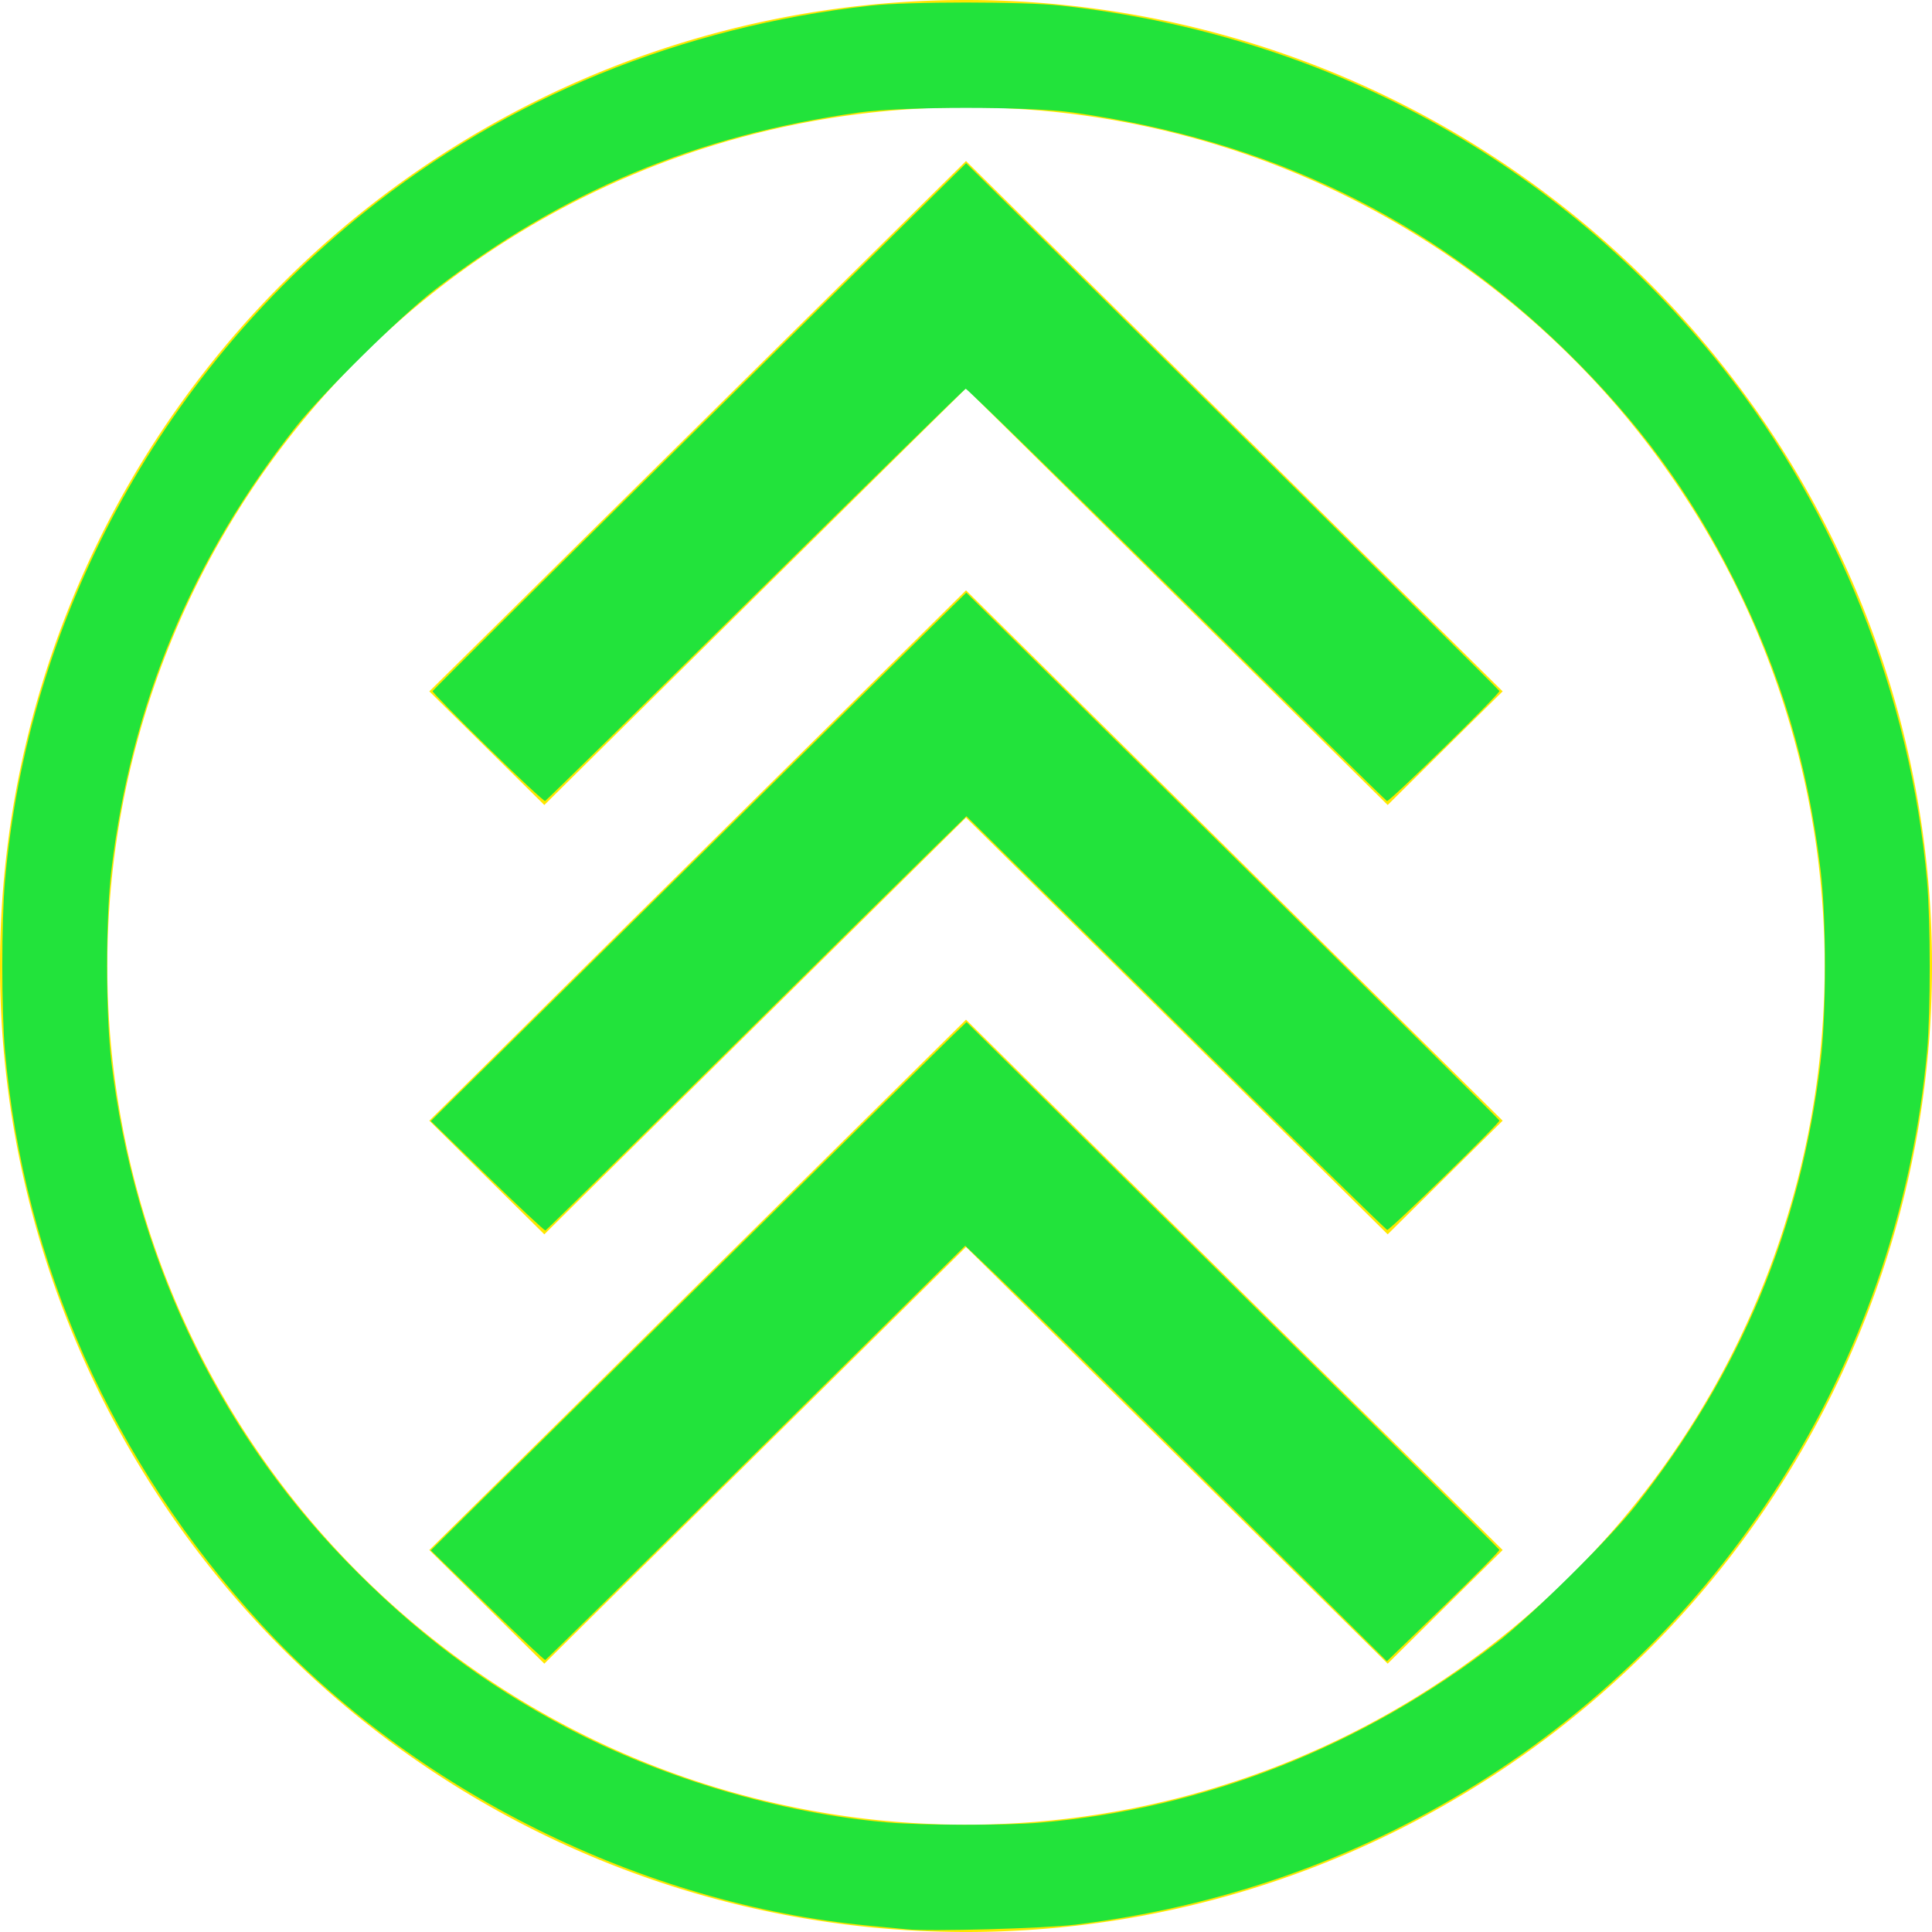<?xml version="1.0" encoding="UTF-8" standalone="no"?>
<!-- Created with Inkscape (http://www.inkscape.org/) -->

<svg
   version="1.1"
   id="svg1"
   width="180"
   height="180"
   viewBox="0 0 180 180"
   sodipodi:docname="dir_acceleration.svg"
   inkscape:version="1.3.2 (091e20e, 2023-11-25, custom)"
   xmlns:inkscape="http://www.inkscape.org/namespaces/inkscape"
   xmlns:sodipodi="http://sodipodi.sourceforge.net/DTD/sodipodi-0.dtd"
   xmlns="http://www.w3.org/2000/svg"
   xmlns:svg="http://www.w3.org/2000/svg">
  <defs
     id="defs1" />
  <sodipodi:namedview
     id="namedview1"
     pagecolor="#ffffff"
     bordercolor="#000000"
     borderopacity="0.25"
     inkscape:showpageshadow="2"
     inkscape:pageopacity="0.0"
     inkscape:pagecheckerboard="0"
     inkscape:deskcolor="#d1d1d1"
     inkscape:zoom="4.3722222"
     inkscape:cx="90"
     inkscape:cy="90"
     inkscape:window-width="1920"
     inkscape:window-height="1001"
     inkscape:window-x="-9"
     inkscape:window-y="-9"
     inkscape:window-maximized="1"
     inkscape:current-layer="g1" />
  <g
     inkscape:groupmode="layer"
     inkscape:label="Image"
     id="g1">
    <path
       d="M 90,0 A 90,90 0 0 0 0,90 90,90 0 0 0 90,180 90,90 0 0 0 180,90 90,90 0 0 0 90,0 Z m 0,10 A 80,80 0 0 1 170,90 80,80 0 0 1 90,170 80,80 0 0 1 10,90 80,80 0 0 1 90,10 Z"
       style="fill:#ffe700;stroke-width:73.14"
       id="path2" />
    <path
       d="M 90,15 40,64.412 50.714,75 90,36.176 129.286,75 140,64.412 Z"
       style="fill:#ffe700;stroke-width:53.941"
       id="path3" />
    <path
       d="M 90,55 40,104.412 50.714,115 90,76.176 129.286,115 140,104.412 Z"
       style="fill:#ffe700;stroke-width:53.941"
       id="path3-4" />
    <path
       d="M 90,95 40,144.412 50.714,155 90,116.177 129.286,155 140,144.412 Z"
       style="fill:#ffe700;stroke-width:53.941"
       id="path3-4-4" />
    <path
       style="fill:#22e33b;stroke-width:8.687"
       d="m 45.4,109.569 -5.26,-5.124 2.173,-2.156 C 45.134,99.489 84.456,60.685 87.612,57.586 l 2.415,-2.371 24.802,24.497 c 13.641,13.473 24.832,24.581 24.869,24.683 0.075,0.209 -10.163,10.192 -10.453,10.192 -0.102,0 -8.965,-8.672 -19.695,-19.272 L 90.04,76.043 87.047,78.961 c -1.646,1.605 -10.437,10.277 -19.534,19.272 -9.097,8.995 -16.611,16.378 -16.696,16.407 -0.086,0.029 -2.523,-2.253 -5.416,-5.071 z"
       id="path1" />
    <path
       style="fill:#22e33b;stroke-width:8.687"
       d="m 45.422,69.621 c -2.852,-2.79 -5.155,-5.145 -5.119,-5.233 0.036,-0.088 9.843,-9.815 21.794,-21.614 11.95,-11.8 23.12,-22.83 24.822,-24.512 l 3.094,-3.058 24.809,24.503 c 13.645,13.477 24.838,24.579 24.874,24.671 0.088,0.226 -10.244,10.339 -10.475,10.253 -0.1,-0.037 -8.926,-8.702 -19.614,-19.254 C 98.92,44.823 90.085,36.203 89.973,36.22 c -0.111,0.017 -8.934,8.65 -19.607,19.186 -10.673,10.536 -19.485,19.186 -19.582,19.222 -0.097,0.036 -2.51,-2.217 -5.362,-5.007 z"
       id="path4" />
    <path
       style="fill:#22e33b;stroke-width:8.687"
       d="m 84.511,179.75 c -0.503,-0.05 -2.098,-0.202 -3.545,-0.338 C 59.887,177.429 38.59,166.863 24.294,151.296 10.498,136.274 2.211,117.715 0.464,97.928 0.131,94.157 0.131,85.843 0.464,82.072 2.611,57.764 14.739,35.183 33.911,19.801 47.236,9.11 63.473,2.477 81.08,0.532 84.676,0.135 95.326,0.135 98.92,0.532 123.595,3.26 145.251,15.115 160.456,34.217 c 10.704,13.447 17.56,30.646 19.081,47.86 0.328,3.71 0.331,12.215 0.007,15.814 -2.536,28.108 -18.175,53.539 -42.056,68.387 -11.265,7.004 -23.862,11.406 -37.31,13.038 -2.909,0.353 -13.511,0.647 -15.667,0.434 z m 12.351,-9.935 c 15.39,-1.298 30.098,-7.099 42.656,-16.823 3.152,-2.441 10.45,-9.645 12.839,-12.674 9.811,-12.44 15.396,-25.831 17.263,-41.398 0.545,-4.539 0.545,-13.301 0,-17.84 -1.192,-9.934 -3.726,-18.411 -8.114,-27.143 C 157.422,45.81 152.612,39.266 145.892,32.694 133.264,20.346 118.116,13.021 99.949,10.479 c -4.075,-0.57 -15.823,-0.57 -19.898,0 -15.172,2.123 -27.676,7.348 -39.568,16.534 -3.127,2.415 -10.423,9.61 -12.848,12.669 -9.732,12.278 -15.422,25.928 -17.259,41.398 -0.537,4.521 -0.537,13.31 -0.001,17.84 2.1,17.743 9.692,33.935 21.76,46.406 6.459,6.674 12.948,11.58 20.712,15.657 9.018,4.736 19.916,7.953 29.834,8.808 3.273,0.282 10.965,0.295 14.18,0.024 z"
       id="path5" />
    <path
       style="fill:#22e33b;stroke-width:8.687"
       d="m 45.4,149.572 -5.26,-5.129 3.202,-3.172 c 6.936,-6.871 44.025,-43.46 45.325,-44.713 l 1.382,-1.333 24.791,24.496 c 13.635,13.473 24.818,24.575 24.852,24.672 0.033,0.097 -2.31,2.473 -5.208,5.279 l -5.269,5.102 -16.812,-16.663 c -9.247,-9.165 -18.087,-17.874 -19.645,-19.355 l -2.833,-2.693 -19.489,19.275 c -10.719,10.601 -19.553,19.295 -19.632,19.319 -0.079,0.024 -2.51,-2.264 -5.404,-5.084 z"
       id="path6" />
  </g>
</svg>
